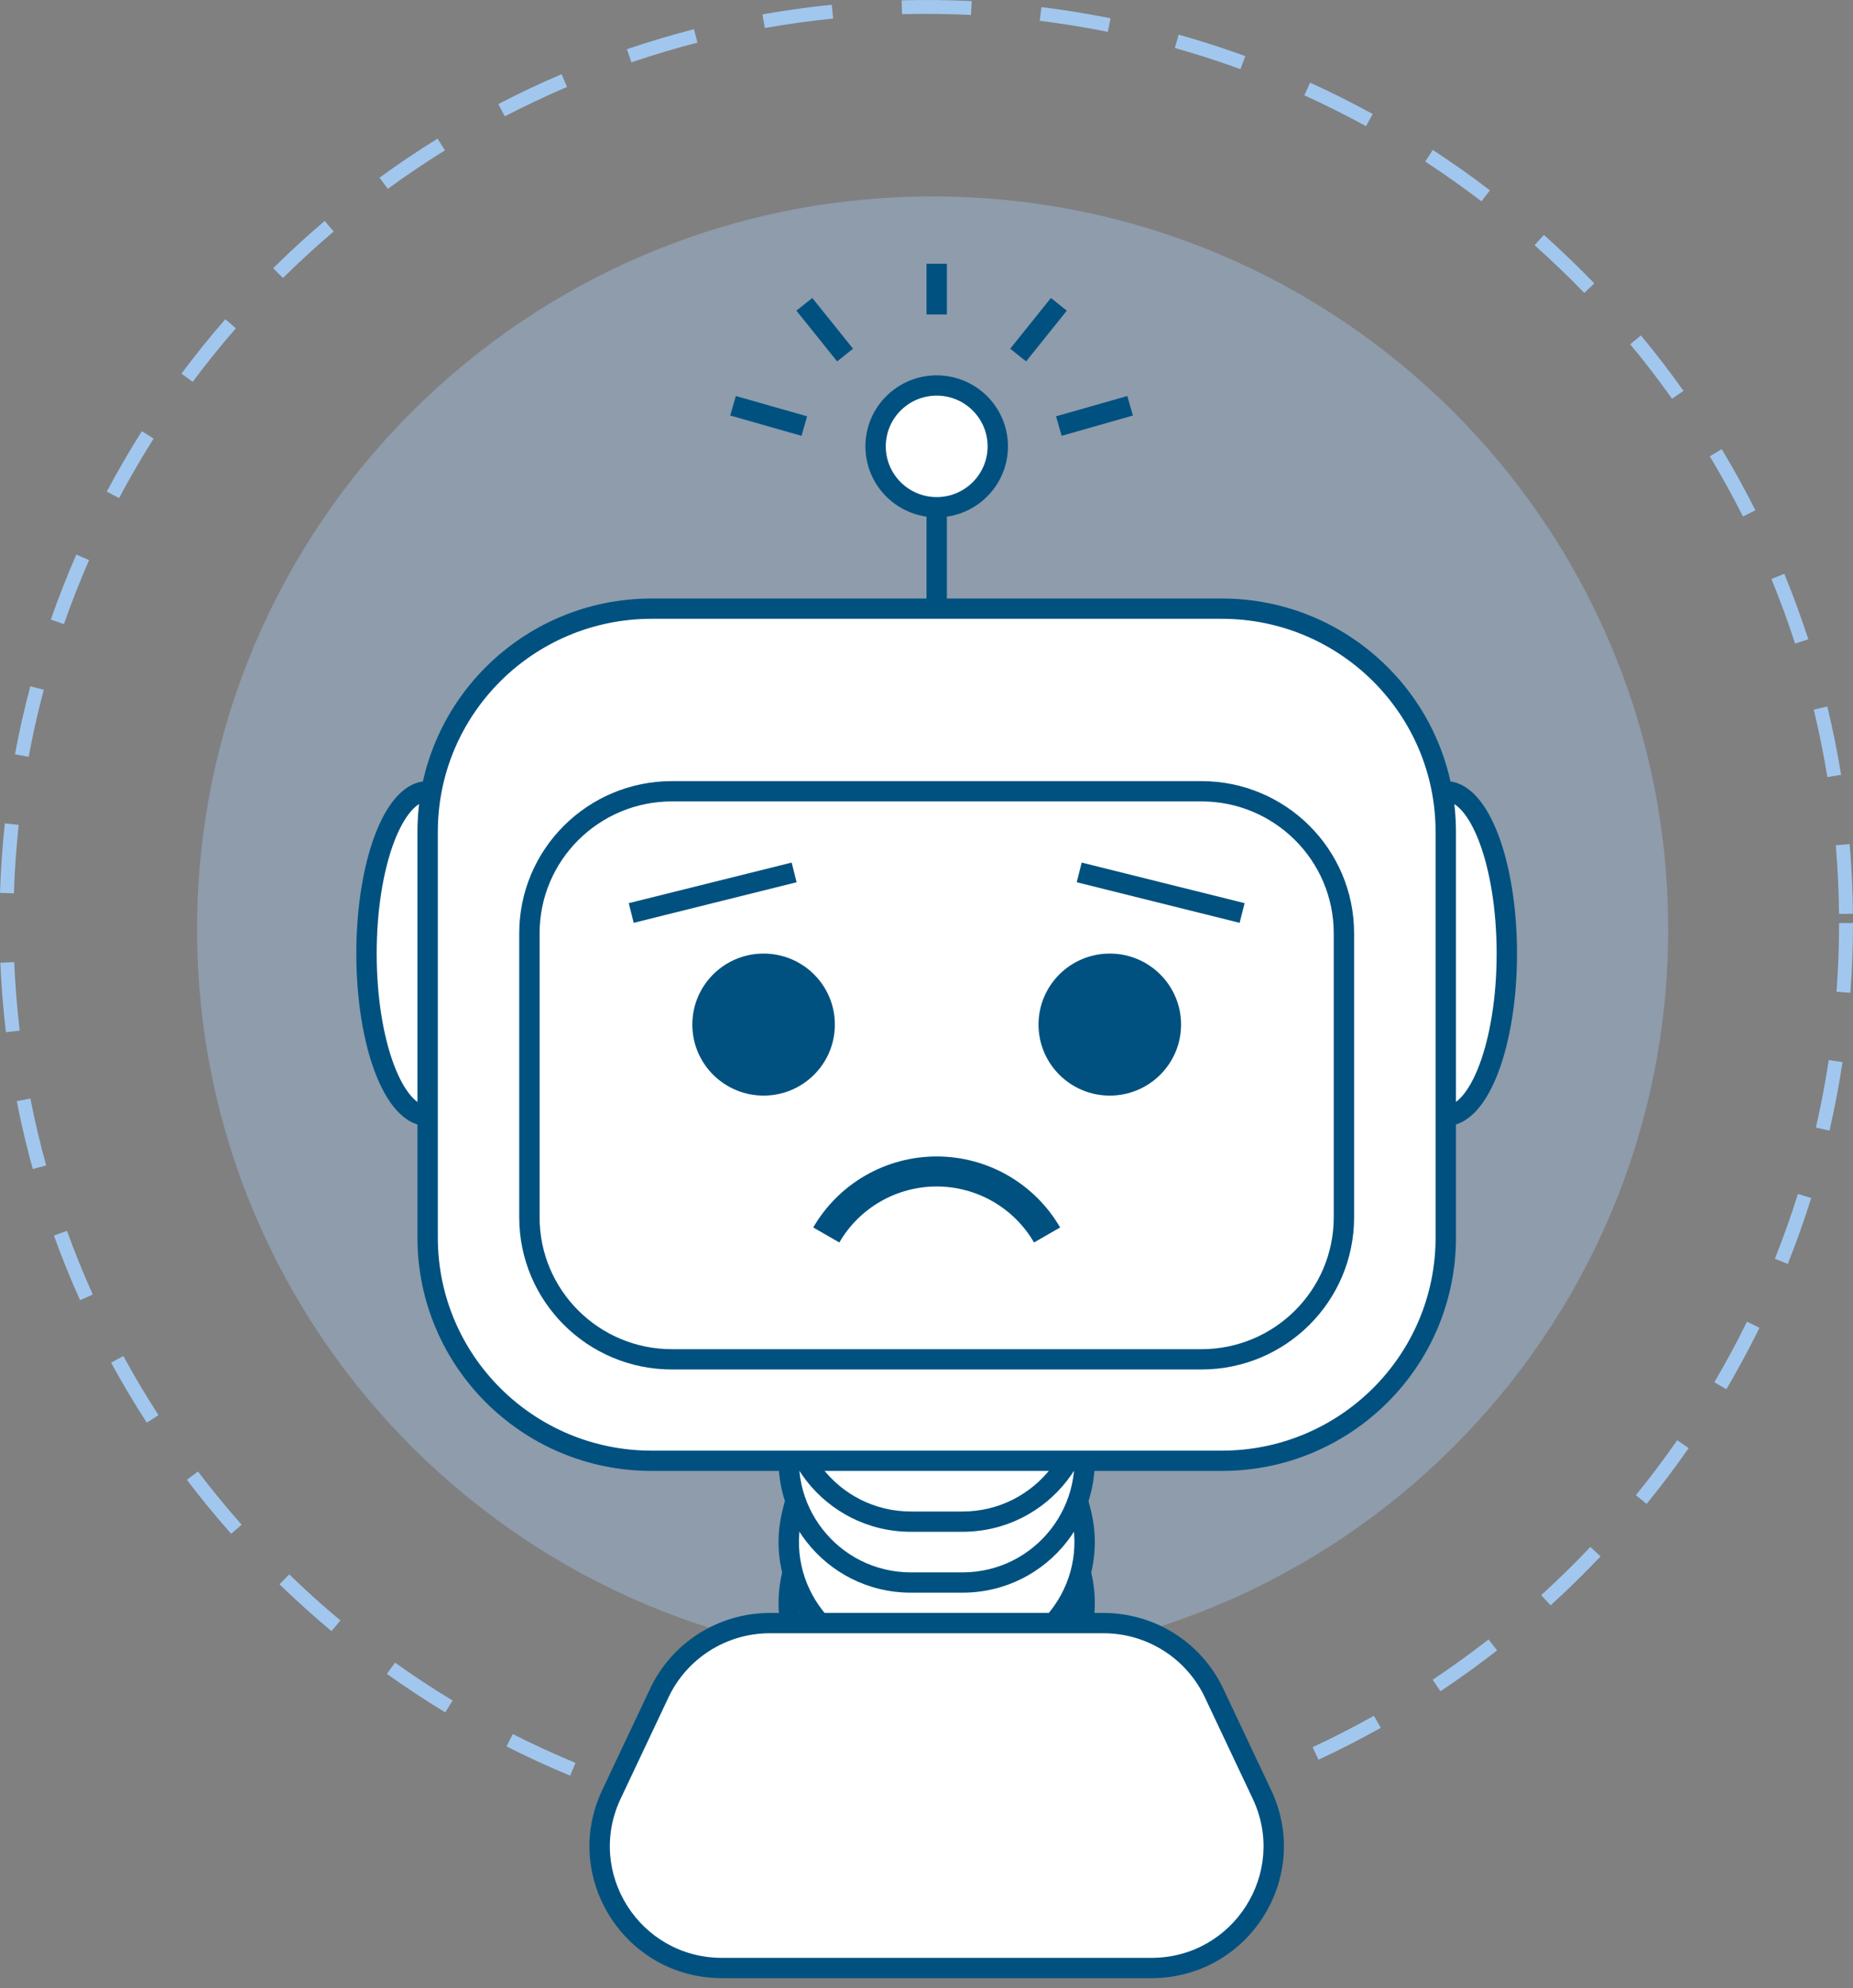 <svg width="233" height="250" viewBox="0 0 233 250" fill="none" xmlns="http://www.w3.org/2000/svg">
<rect x="0" y="0" width="233" height="250" fill="#808080" stroke="none"/>
<path d="M116.465 232.143C115.828 232.143 115.192 232.136 114.555 232.129L114.583 230.387C117.465 230.436 120.39 230.373 123.258 230.206L123.363 231.948C121.082 232.073 118.767 232.143 116.465 232.143ZM105.768 231.655C102.851 231.39 99.913 231.014 97.038 230.533L97.325 228.819C100.158 229.293 103.054 229.662 105.922 229.927L105.768 231.655ZM132.128 231.105L131.898 229.377C134.752 228.993 137.627 228.498 140.447 227.906L140.81 229.614C137.949 230.213 135.025 230.714 132.128 231.105ZM88.412 228.756C85.572 228.059 82.725 227.237 79.947 226.331L80.493 224.673C83.221 225.572 86.027 226.373 88.825 227.063L88.412 228.756ZM149.338 227.46L148.848 225.788C151.612 224.98 154.382 224.053 157.068 223.042L157.684 224.673C154.956 225.697 152.15 226.638 149.338 227.46ZM71.692 223.265C68.992 222.144 66.299 220.903 63.689 219.586L64.48 218.032C67.047 219.335 69.698 220.555 72.364 221.656L71.692 223.265ZM165.792 221.259L165.05 219.684C167.66 218.471 170.248 217.14 172.76 215.733L173.62 217.252C171.074 218.673 168.443 220.025 165.792 221.259ZM55.994 215.308C53.496 213.796 51.027 212.165 48.648 210.465L49.67 209.051C52.013 210.723 54.448 212.332 56.91 213.817L55.994 215.308ZM181.12 212.653L180.147 211.204C182.547 209.608 184.904 207.901 187.171 206.138L188.248 207.51C185.947 209.308 183.554 211.036 181.12 212.653ZM41.681 205.085C39.435 203.218 37.238 201.232 35.147 199.204L36.371 197.957C38.434 199.957 40.596 201.908 42.807 203.755L41.681 205.085ZM194.971 201.852L193.796 200.563C195.923 198.633 198 196.591 199.98 194.508L201.253 195.699C199.245 197.818 197.133 199.887 194.971 201.852ZM29.074 192.856C27.137 190.675 25.262 188.39 23.499 186.069L24.891 185.017C26.626 187.303 28.473 189.553 30.382 191.707L29.074 192.856ZM207.053 189.094L205.696 188C207.514 185.763 209.263 183.435 210.9 181.087L212.335 182.077C210.677 184.467 208.893 186.829 207.053 189.094ZM18.455 178.878C16.867 176.425 15.356 173.889 13.97 171.332L15.509 170.502C16.881 173.018 18.364 175.519 19.931 177.93L18.455 178.878ZM217.078 174.676L215.566 173.798C217.022 171.318 218.407 168.76 219.666 166.182L221.24 166.949C219.953 169.562 218.554 172.161 217.078 174.676ZM10.067 163.479C8.871 160.824 7.765 158.085 6.779 155.354L8.423 154.761C9.395 157.458 10.487 160.148 11.662 162.768L10.067 163.479ZM224.801 158.914L223.178 158.273C224.241 155.604 225.214 152.866 226.074 150.12L227.746 150.636C226.872 153.416 225.885 156.204 224.801 158.914ZM4.12 146.992C3.344 144.184 2.665 141.313 2.106 138.456L3.82 138.121C4.372 140.936 5.037 143.766 5.806 146.532L4.12 146.992ZM230.041 142.163L228.334 141.773C228.978 138.978 229.523 136.121 229.95 133.285L231.678 133.543C231.251 136.435 230.692 139.334 230.041 142.163ZM0.742 129.787C0.399 126.896 0.168 123.955 0.042 121.049L1.791 120.973C1.91 123.843 2.141 126.735 2.476 129.585L0.742 129.787ZM232.671 124.833L230.929 124.701C231.139 121.851 231.251 118.945 231.251 116.067H233C233 118.994 232.888 121.941 232.671 124.833ZM231.244 114.91C231.216 112.039 231.076 109.134 230.838 106.277L232.58 106.13C232.825 109.029 232.965 111.97 232.993 114.889L231.244 114.91ZM1.749 112.325L0 112.269C0.091 109.35 0.301 106.409 0.609 103.524L2.351 103.713C2.043 106.555 1.84 109.454 1.749 112.325ZM229.775 97.706C229.313 94.87 228.74 92.02 228.068 89.232L229.768 88.828C230.454 91.657 231.034 94.549 231.503 97.427L229.775 97.706ZM3.603 95.162L1.882 94.842C2.414 91.971 3.064 89.093 3.813 86.285L5.506 86.731C4.764 89.504 4.127 92.34 3.603 95.162ZM225.717 80.919C224.836 78.195 223.836 75.463 222.744 72.808L224.36 72.146C225.466 74.843 226.487 77.617 227.382 80.383L225.717 80.919ZM8.038 78.474L6.387 77.902C7.353 75.15 8.43 72.397 9.598 69.729L11.2 70.425C10.053 73.052 8.99 75.756 8.038 78.474ZM219.162 64.941C217.875 62.384 216.469 59.834 214.993 57.374L216.49 56.475C217.994 58.977 219.421 61.562 220.729 64.161L219.162 64.941ZM14.971 62.628L13.425 61.813C14.796 59.234 16.279 56.684 17.839 54.217L19.315 55.144C17.783 57.576 16.321 60.092 14.971 62.628ZM210.25 50.141C208.585 47.8 206.815 45.486 204.982 43.284L206.332 42.176C208.193 44.42 209.991 46.761 211.684 49.145L210.25 50.141ZM24.226 48.016L22.82 46.978C24.562 44.636 26.416 42.337 28.333 40.135L29.655 41.278C27.773 43.445 25.94 45.716 24.226 48.016ZM199.211 36.832C197.21 34.762 195.111 32.748 192.963 30.832L194.132 29.536C196.307 31.48 198.441 33.529 200.47 35.626L199.211 36.832ZM35.58 34.957L34.349 33.724C36.427 31.668 38.602 29.669 40.827 27.78L41.961 29.104C39.771 30.965 37.623 32.937 35.58 34.957ZM186.282 25.313C183.995 23.571 181.616 21.885 179.203 20.31L180.161 18.854C182.61 20.45 185.03 22.157 187.346 23.934L186.282 25.313ZM48.76 23.746L47.725 22.338C50.083 20.617 52.538 18.965 55.022 17.432L55.945 18.91C53.496 20.429 51.083 22.052 48.76 23.746ZM171.766 15.864C169.241 14.478 166.631 13.175 164.008 11.983L164.736 10.395C167.394 11.6 170.045 12.931 172.613 14.338L171.766 15.864ZM63.472 14.631L62.661 13.084C65.256 11.739 67.929 10.471 70.615 9.328L71.301 10.931C68.663 12.06 66.033 13.307 63.472 14.631ZM155.977 8.694C153.269 7.705 150.499 6.813 147.729 6.032L148.205 4.353C151.017 5.148 153.836 6.053 156.585 7.057L155.977 8.694ZM79.395 7.837L78.828 6.186C81.591 5.245 84.431 4.402 87.265 3.67L87.699 5.357C84.914 6.081 82.116 6.91 79.395 7.837ZM139.299 4.005C136.487 3.44 133.605 2.973 130.736 2.618L130.953 0.89C133.863 1.252 136.788 1.726 139.642 2.297L139.299 4.005ZM96.177 3.524L95.87 1.81C98.738 1.301 101.669 0.89 104.586 0.597L104.761 2.332C101.893 2.618 99.004 3.022 96.177 3.524ZM122.097 1.879C119.214 1.74 116.29 1.712 113.422 1.782L113.373 0.04C116.29 -0.037 119.256 -0.002 122.181 0.137L122.097 1.879Z" fill="#A2C7EE"/>
<path opacity="0.4" d="M117.272 208.999C168.353 208.999 209.762 167.742 209.762 116.848C209.762 65.955 168.353 24.698 117.272 24.698C66.191 24.698 24.781 65.955 24.781 116.848C24.781 167.742 66.191 208.999 117.272 208.999Z" fill="#A2C7EE"/>
<path d="M100.989 192.616L99.672 197.718C97.172 207.403 104.513 216.836 114.55 216.836H121.013C131.05 216.836 138.391 207.403 135.891 197.718L134.574 192.616C132.828 185.851 126.707 181.122 119.696 181.122H115.867C108.856 181.122 102.734 185.851 100.989 192.616Z" fill="white"/>
<path fill-rule="evenodd" clip-rule="evenodd" d="M99.748 192.299C101.64 184.97 108.271 179.847 115.867 179.847H119.695C127.291 179.847 133.922 184.97 135.814 192.299C135.814 192.299 135.814 192.299 135.814 192.299L137.131 197.401C139.839 207.893 131.886 218.112 121.012 218.112H114.55C103.676 218.112 95.723 207.893 98.431 197.401M98.431 197.401L99.748 192.299C99.748 192.299 99.748 192.299 99.748 192.299M115.867 182.398C109.44 182.398 103.828 186.733 102.228 192.934L102.228 192.934L100.911 198.036L100.911 198.036C98.62 206.914 105.349 215.561 114.55 215.561H121.012C130.213 215.561 136.942 206.914 134.651 198.036L135.891 197.719L134.651 198.036L133.334 192.934L133.334 192.934C131.734 186.733 126.122 182.398 119.695 182.398H115.867Z" fill="#005180"/>
<path d="M100.989 184.964L99.672 190.066C97.172 199.751 104.513 209.184 114.55 209.184H121.013C131.05 209.184 138.391 199.751 135.891 190.066L134.574 184.964C132.828 178.199 126.707 173.47 119.696 173.47H115.867C108.856 173.47 102.734 178.199 100.989 184.964Z" fill="white"/>
<path fill-rule="evenodd" clip-rule="evenodd" d="M99.748 184.647C101.64 177.318 108.271 172.194 115.867 172.194H119.695C127.291 172.194 133.922 177.318 135.814 184.647C135.814 184.647 135.814 184.647 135.814 184.647L137.131 189.749C139.839 200.241 131.886 210.46 121.012 210.46H114.55C103.676 210.46 95.723 200.241 98.431 189.749M98.431 189.749L99.748 184.647C99.748 184.647 99.748 184.647 99.748 184.647M115.867 174.745C109.44 174.745 103.828 179.08 102.228 185.282L102.228 185.282L100.911 190.384L100.911 190.384C98.62 199.262 105.349 207.909 114.55 207.909H121.012C130.213 207.909 136.942 199.262 134.651 190.384L135.891 190.066L134.651 190.384L133.334 185.282L133.334 185.282C131.734 179.08 126.122 174.745 119.695 174.745H115.867Z" fill="#005180"/>
<path d="M82.904 212.871L76.879 225.626C72.084 235.778 79.519 247.449 90.78 247.449H144.781C156.042 247.449 163.476 235.778 158.681 225.626L152.657 212.871C150.123 207.506 144.707 204.082 138.756 204.082H96.804C90.853 204.082 85.438 207.506 82.904 212.871Z" fill="white"/>
<path fill-rule="evenodd" clip-rule="evenodd" d="M81.746 212.327C84.491 206.515 90.358 202.806 96.805 202.806H138.757C145.203 202.806 151.071 206.515 153.816 212.327L152.657 212.87L153.816 212.327L159.84 225.082C165.035 236.08 156.981 248.724 144.781 248.724H90.78C78.581 248.724 70.527 236.08 75.721 225.082L81.746 212.327L81.746 212.327ZM84.062 213.413C84.062 213.413 84.062 213.413 84.062 213.413L78.038 226.168L76.88 225.625L78.038 226.168C73.643 235.474 80.457 246.173 90.78 246.173H144.781C155.104 246.173 161.919 235.474 157.523 226.168L158.682 225.625L157.523 226.168L151.499 213.413C149.176 208.496 144.212 205.357 138.757 205.357H96.805C91.35 205.357 86.385 208.496 84.062 213.413Z" fill="#005180"/>
<path d="M100.989 174.76L99.672 179.862C97.172 189.547 104.513 198.98 114.55 198.98H121.013C131.05 198.98 138.391 189.547 135.891 179.862L134.574 174.76C132.828 167.995 126.707 163.266 119.696 163.266H115.867C108.856 163.266 102.734 167.995 100.989 174.76Z" fill="white"/>
<path fill-rule="evenodd" clip-rule="evenodd" d="M99.748 174.442C101.64 167.113 108.271 161.99 115.867 161.99H119.695C127.291 161.99 133.922 167.113 135.814 174.442C135.814 174.442 135.814 174.442 135.814 174.442L137.131 179.545C139.839 190.037 131.886 200.256 121.012 200.256H114.55C103.676 200.256 95.723 190.037 98.431 179.545M98.431 179.544L99.748 174.442C99.748 174.442 99.748 174.442 99.748 174.442M115.867 164.541C109.44 164.541 103.828 168.876 102.228 175.078L102.228 175.078L100.911 180.18L100.911 180.18C98.62 189.058 105.349 197.705 114.55 197.705H121.012C130.213 197.705 136.942 189.058 134.651 180.18L135.891 179.862L134.651 180.18L133.334 175.078L133.334 175.078C131.734 168.876 126.122 164.541 119.695 164.541H115.867Z" fill="#005180"/>
<path d="M100.989 167.107L99.672 172.209C97.172 181.894 104.513 191.327 114.55 191.327H121.013C131.05 191.327 138.391 181.894 135.891 172.209L134.574 167.107C132.828 160.341 126.707 155.612 119.696 155.612H115.867C108.856 155.612 102.734 160.341 100.989 167.107Z" fill="white"/>
<path fill-rule="evenodd" clip-rule="evenodd" d="M99.748 166.789C101.64 159.46 108.271 154.337 115.867 154.337H119.695C127.291 154.337 133.922 159.46 135.814 166.789C135.814 166.789 135.814 166.789 135.814 166.789L137.131 171.891C139.839 182.383 131.886 192.602 121.012 192.602H114.55C103.676 192.602 95.723 182.383 98.431 171.891M98.431 171.891L99.748 166.789C99.748 166.789 99.748 166.789 99.748 166.789M115.867 156.888C109.44 156.888 103.828 161.223 102.228 167.424L102.228 167.424L100.911 172.527L100.911 172.527C98.62 181.404 105.349 190.051 114.55 190.051H121.012C130.213 190.051 136.942 181.404 134.651 172.527L135.891 172.209L134.651 172.527L133.334 167.424L133.334 167.424C131.734 161.223 126.122 156.888 119.695 156.888H115.867Z" fill="#005180"/>
<path d="M181.791 140.307C186.033 140.307 189.472 131.17 189.472 119.898C189.472 108.627 186.033 99.49 181.791 99.49C177.548 99.49 174.109 108.627 174.109 119.898C174.109 131.17 177.548 140.307 181.791 140.307Z" fill="white"/>
<path fill-rule="evenodd" clip-rule="evenodd" d="M177.557 105.915C176.233 109.431 175.389 114.374 175.389 119.898C175.389 125.421 176.233 130.364 177.557 133.88C178.22 135.643 178.98 136.981 179.758 137.856C180.537 138.732 181.227 139.03 181.79 139.03C182.353 139.03 183.042 138.732 183.822 137.856C184.6 136.981 185.359 135.643 186.022 133.88C187.346 130.364 188.191 125.421 188.191 119.898C188.191 114.374 187.346 109.431 186.022 105.915C185.359 104.152 184.6 102.814 183.822 101.939C183.042 101.063 182.353 100.765 181.79 100.765C181.227 100.765 180.537 101.063 179.758 101.939C178.98 102.814 178.22 104.152 177.557 105.915ZM177.842 100.247C178.9 99.057 180.232 98.214 181.79 98.214C183.348 98.214 184.679 99.057 185.738 100.247C186.797 101.438 187.693 103.089 188.42 105.019C189.876 108.889 190.751 114.15 190.751 119.898C190.751 125.646 189.876 130.906 188.42 134.776C187.693 136.706 186.797 138.357 185.738 139.548C184.679 140.738 183.348 141.581 181.79 141.581C180.232 141.581 178.9 140.738 177.842 139.548C176.782 138.357 175.886 136.706 175.159 134.776C173.703 130.906 172.828 125.646 172.828 119.898C172.828 114.15 173.703 108.889 175.159 105.019C175.886 103.089 176.782 101.438 177.842 100.247Z" fill="#005180"/>
<path d="M53.767 140.307C58.01 140.307 61.449 131.17 61.449 119.898C61.449 108.627 58.01 99.49 53.767 99.49C49.525 99.49 46.086 108.627 46.086 119.898C46.086 131.17 49.525 140.307 53.767 140.307Z" fill="white"/>
<path fill-rule="evenodd" clip-rule="evenodd" d="M49.533 105.915C48.21 109.431 47.365 114.374 47.365 119.898C47.365 125.421 48.21 130.364 49.533 133.88C50.197 135.643 50.956 136.981 51.734 137.856C52.514 138.732 53.203 139.03 53.766 139.03C54.329 139.03 55.019 138.732 55.798 137.856C56.576 136.981 57.336 135.643 57.999 133.88C59.322 130.364 60.167 125.421 60.167 119.898C60.167 114.374 59.322 109.431 57.999 105.915C57.336 104.152 56.576 102.814 55.798 101.939C55.019 101.063 54.329 100.765 53.766 100.765C53.203 100.765 52.514 101.063 51.734 101.939C50.956 102.814 50.197 104.152 49.533 105.915ZM49.818 100.247C50.877 99.057 52.208 98.214 53.766 98.214C55.324 98.214 56.656 99.057 57.714 100.247C58.774 101.438 59.67 103.089 60.396 105.019C61.853 108.889 62.728 114.15 62.728 119.898C62.728 125.646 61.853 130.906 60.396 134.776C59.67 136.706 58.774 138.357 57.714 139.548C56.656 140.738 55.324 141.581 53.766 141.581C52.208 141.581 50.877 140.738 49.818 139.548C48.758 138.357 47.862 136.706 47.136 134.776C45.679 130.906 44.805 125.646 44.805 119.898C44.805 114.15 45.679 108.889 47.136 105.019C47.862 103.089 48.758 101.438 49.818 100.247Z" fill="#005180"/>
<path d="M153.623 76.53H81.93C66.376 76.53 53.766 89.094 53.766 104.591V155.612C53.766 171.11 66.376 183.673 81.93 183.673H153.623C169.178 183.673 181.788 171.11 181.788 155.612V104.591C181.788 89.094 169.178 76.53 153.623 76.53Z" fill="white"/>
<path fill-rule="evenodd" clip-rule="evenodd" d="M81.937 77.806C67.089 77.806 55.053 89.798 55.053 104.592V155.612C55.053 170.405 67.089 182.398 81.937 182.398H153.63C168.478 182.398 180.514 170.405 180.514 155.612V104.592C180.514 89.798 168.478 77.806 153.63 77.806H81.937ZM52.492 104.592C52.492 88.389 65.675 75.255 81.937 75.255H153.63C169.892 75.255 183.075 88.389 183.075 104.592V155.612C183.075 171.814 169.892 184.949 153.63 184.949H81.937C65.675 184.949 52.492 171.814 52.492 155.612V104.592Z" fill="#005180"/>
<path d="M151.065 99.49H84.493C74.595 99.49 66.57 107.485 66.57 117.347V153.062C66.57 162.924 74.595 170.919 84.493 170.919H151.065C160.963 170.919 168.988 162.924 168.988 153.062V117.347C168.988 107.485 160.963 99.49 151.065 99.49Z" fill="white"/>
<path fill-rule="evenodd" clip-rule="evenodd" d="M84.492 100.765C75.301 100.765 67.85 108.189 67.85 117.347V153.061C67.85 162.219 75.301 169.642 84.492 169.642H151.064C160.255 169.642 167.707 162.219 167.707 153.061V117.347C167.707 108.189 160.255 100.765 151.064 100.765H84.492ZM65.289 117.347C65.289 106.78 73.887 98.214 84.492 98.214H151.064C161.669 98.214 170.267 106.78 170.267 117.347V153.061C170.267 163.627 161.669 172.193 151.064 172.193H84.492C73.887 172.193 65.289 163.627 65.289 153.061V117.347Z" fill="#005180"/>
<path d="M139.547 137.756C144.497 137.756 148.509 133.758 148.509 128.827C148.509 123.896 144.497 119.898 139.547 119.898C134.598 119.898 130.586 123.896 130.586 128.827C130.586 133.758 134.598 137.756 139.547 137.756Z" fill="#005180"/>
<path d="M96.016 137.756C100.966 137.756 104.978 133.758 104.978 128.827C104.978 123.896 100.966 119.898 96.016 119.898C91.067 119.898 87.055 123.896 87.055 128.827C87.055 133.758 91.067 137.756 96.016 137.756Z" fill="#005180"/>
<path d="M133.302 154.337C131.728 151.622 129.466 149.368 126.741 147.801C124.017 146.233 120.926 145.408 117.78 145.408C114.633 145.408 111.543 146.233 108.818 147.801C106.094 149.368 103.831 151.622 102.258 154.337L105.54 156.225C106.78 154.084 108.565 152.307 110.713 151.071C112.862 149.835 115.299 149.184 117.78 149.184C120.261 149.184 122.698 149.835 124.846 151.071C126.995 152.306 128.779 154.084 130.019 156.225L133.302 154.337Z" fill="#005180"/>
<path fill-rule="evenodd" clip-rule="evenodd" d="M119.06 61.225V76.531H116.5V61.225H119.06Z" fill="#005180"/>
<path d="M117.783 63.776C122.025 63.776 125.464 60.349 125.464 56.123C125.464 51.896 122.025 48.47 117.783 48.47C113.541 48.47 110.102 51.896 110.102 56.123C110.102 60.349 113.541 63.776 117.783 63.776Z" fill="white"/>
<path fill-rule="evenodd" clip-rule="evenodd" d="M117.782 49.745C114.247 49.745 111.381 52.601 111.381 56.123C111.381 59.645 114.247 62.501 117.782 62.501C121.317 62.501 124.183 59.645 124.183 56.123C124.183 52.601 121.317 49.745 117.782 49.745ZM108.82 56.123C108.82 51.192 112.833 47.194 117.782 47.194C122.731 47.194 126.743 51.192 126.743 56.123C126.743 61.054 122.731 65.052 117.782 65.052C112.833 65.052 108.82 61.054 108.82 56.123Z" fill="#005180"/>
<path fill-rule="evenodd" clip-rule="evenodd" d="M100.167 110.931L79.683 116.033L79.062 113.558L99.546 108.456L100.167 110.931Z" fill="#005180"/>
<path fill-rule="evenodd" clip-rule="evenodd" d="M136.012 108.456L156.495 113.558L155.874 116.033L135.391 110.931L136.012 108.456Z" fill="#005180"/>
<path fill-rule="evenodd" clip-rule="evenodd" d="M142.454 52.247L133.492 54.798L132.789 52.345L141.751 49.794L142.454 52.247Z" fill="#005180"/>
<path fill-rule="evenodd" clip-rule="evenodd" d="M134.144 39.062L129.023 45.44L127.023 43.846L132.144 37.469L134.144 39.062Z" fill="#005180"/>
<path fill-rule="evenodd" clip-rule="evenodd" d="M92.524 49.794L101.485 52.345L100.782 54.798L91.82 52.247L92.524 49.794Z" fill="#005180"/>
<path fill-rule="evenodd" clip-rule="evenodd" d="M102.14 37.469L107.261 43.846L105.262 45.44L100.141 39.062L102.14 37.469Z" fill="#005180"/>
<path fill-rule="evenodd" clip-rule="evenodd" d="M119.06 33.163V39.541H116.5V33.163H119.06Z" fill="#005180"/>
</svg>

